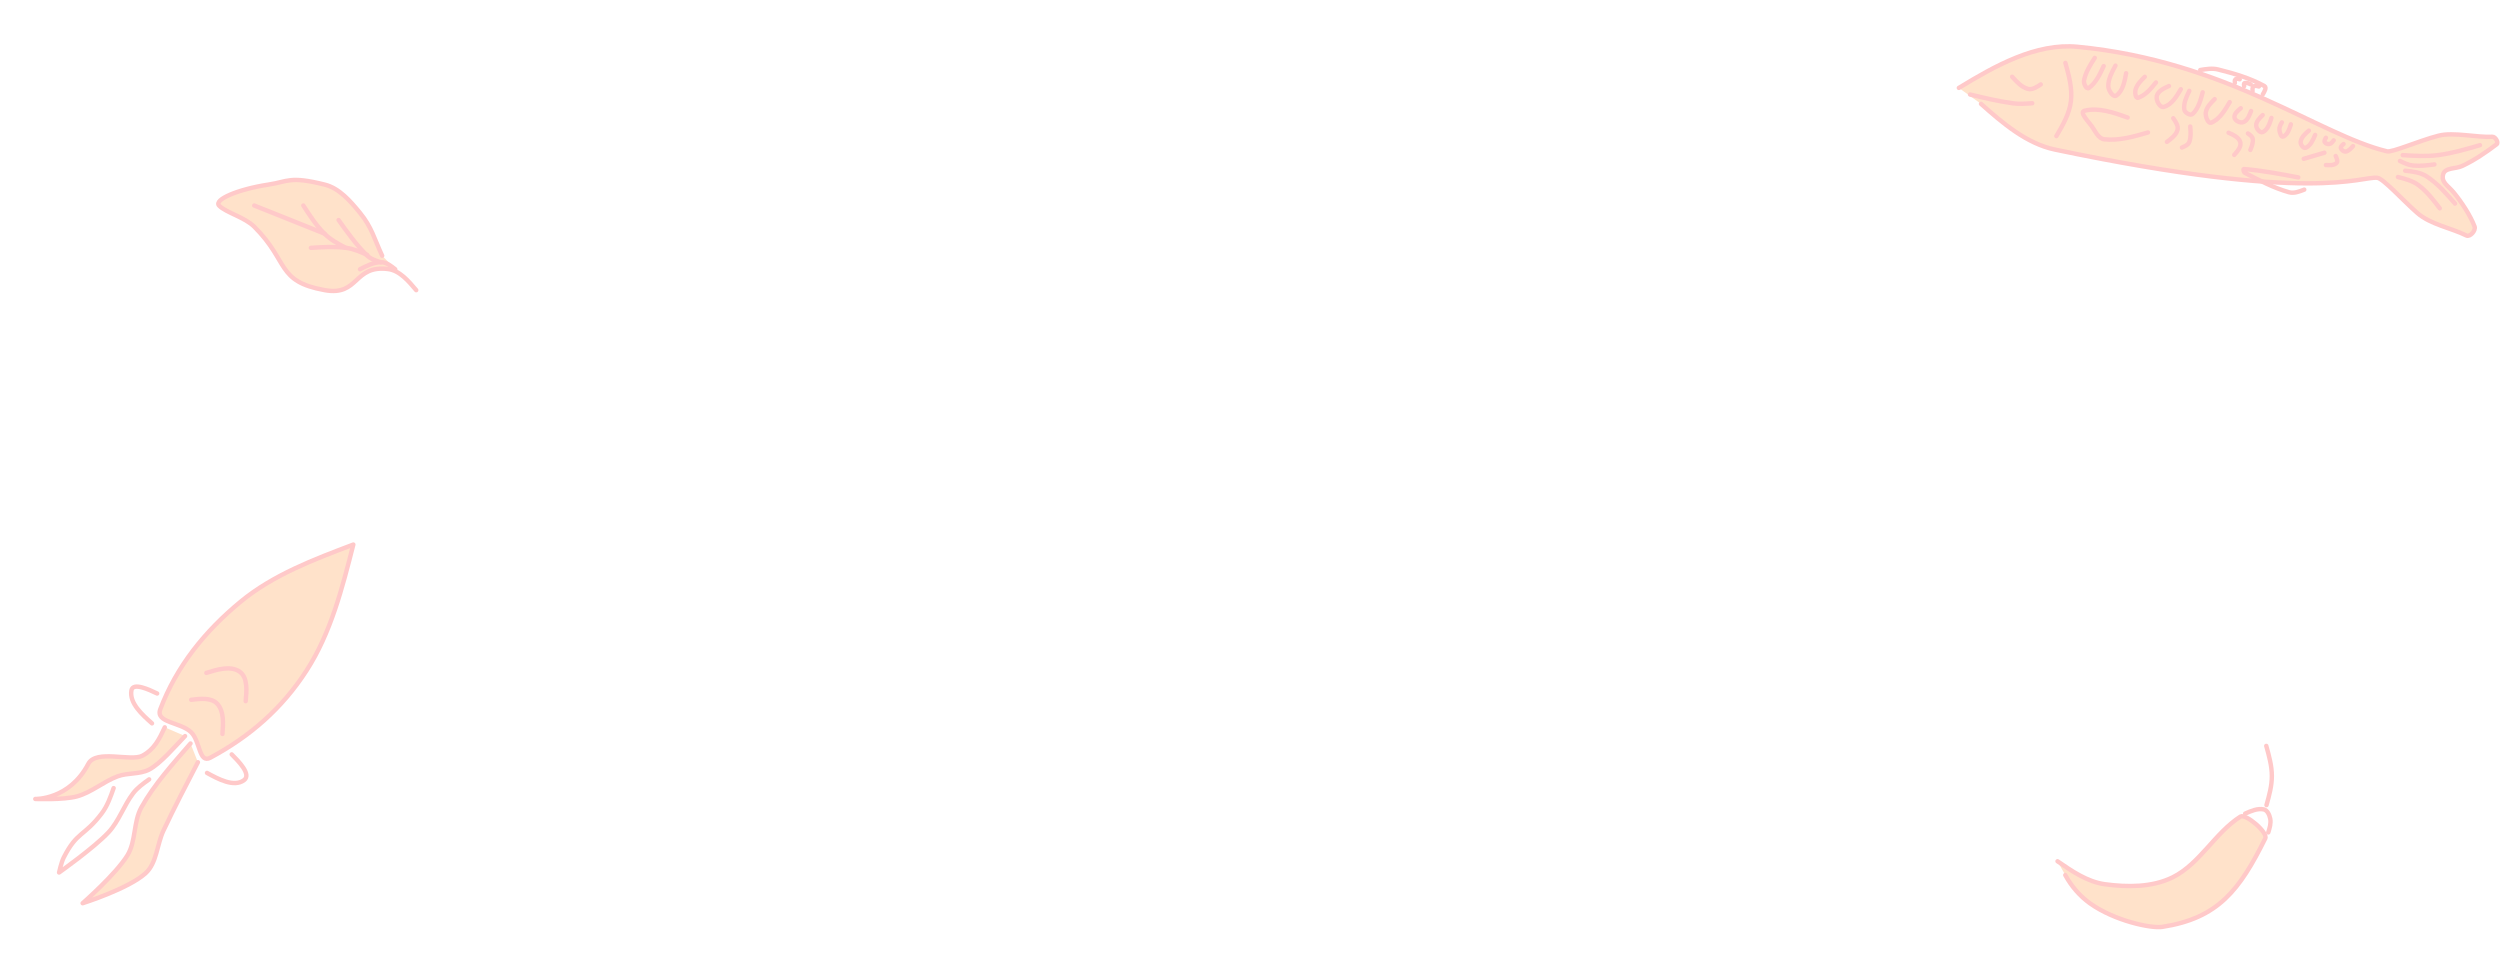 <svg width="1695" height="656" viewBox="0 0 1695 656" fill="none" xmlns="http://www.w3.org/2000/svg">
<path fill-rule="evenodd" clip-rule="evenodd" d="M282.186 196.726C277.071 190.638 270.993 183.4 263.102 182.413C239.567 179.469 243.574 200.981 220.163 196.726C187.181 190.729 196.179 177.513 172.453 153.787C165.898 147.231 153.369 144.245 148.598 139.474C144.605 135.481 161.16 128.324 181.995 125.161C195.354 123.133 196.308 119.197 220.163 125.161C230.044 127.632 237.567 136.363 244.018 144.245C252.138 154.168 253.679 161.764 259.104 173.381" fill="#FFE2CA"/>
<path d="M282.186 196.726C277.071 190.638 270.993 183.4 263.102 182.413C239.567 179.469 243.574 200.981 220.163 196.726C187.181 190.729 196.179 177.513 172.453 153.787C165.898 147.231 153.369 144.245 148.598 139.474C144.605 135.481 161.16 128.324 181.995 125.161C195.354 123.133 196.308 119.197 220.163 125.161C230.044 127.632 237.567 136.363 244.018 144.245C252.138 154.169 253.679 161.764 259.104 173.381" stroke="#FFC9C9" stroke-width="3" stroke-miterlimit="1.5" stroke-linecap="round" stroke-linejoin="round"/>
<path d="M267.949 182.552C265.167 180.333 261.961 177.781 258.407 177.781C253.378 177.781 248.569 180.252 244.094 182.552" stroke="#FFC9C9" stroke-width="3" stroke-miterlimit="1.5" stroke-linecap="round" stroke-linejoin="round"/>
<path d="M258.188 177.813C254.801 176.725 251.161 175.556 248.646 173.042C241.447 165.843 235.479 157.474 229.562 149.187" stroke="#FFC9C9" stroke-width="3" stroke-miterlimit="1.5" stroke-linecap="round" stroke-linejoin="round"/>
<path d="M248.98 172.809C244.386 170.767 239.658 168.663 234.667 168.038C226.776 167.051 218.746 167.547 210.812 168.038" stroke="#FFC9C9" stroke-width="3" stroke-miterlimit="1.5" stroke-linecap="round" stroke-linejoin="round"/>
<path d="M234.282 167.97C229.225 165.265 224.025 162.483 219.969 158.428C214.344 152.803 209.969 146.023 205.656 139.344" stroke="#FFC9C9" stroke-width="3" stroke-miterlimit="1.5" stroke-linecap="round" stroke-linejoin="round"/>
<path d="M220.085 158.428C204.183 152.068 188.277 145.703 172.375 139.344" stroke="#FFC9C9" stroke-width="3" stroke-miterlimit="1.5" stroke-linecap="round" stroke-linejoin="round"/>
<path fill-rule="evenodd" clip-rule="evenodd" d="M1395.01 583.944C1404.75 590.654 1415.22 597.84 1426.93 599.482C1442.27 601.597 1459.28 601.663 1473.13 594.787C1491.54 585.607 1501.74 564.639 1519.06 553.626C1522.42 551.468 1537.87 564.364 1535.83 568.484C1518.41 603.649 1503.81 622.556 1466.09 628.418C1458.63 629.592 1433.96 624.498 1417.09 612.531C1410.12 607.543 1404.34 600.835 1400.26 593.298" fill="#FFE2CA"/>
<path d="M1395.01 583.944C1404.75 590.654 1415.22 597.84 1426.93 599.482C1442.27 601.597 1459.28 601.663 1473.13 594.787C1491.54 585.607 1501.74 564.639 1519.06 553.626C1522.42 551.468 1537.87 564.364 1535.83 568.484C1518.41 603.649 1503.81 622.556 1466.09 628.418C1458.63 629.592 1433.96 624.498 1417.09 612.531C1410.12 607.543 1404.34 600.835 1400.26 593.298" stroke="#FFC9C9" stroke-width="3" stroke-miterlimit="1.5" stroke-linecap="round" stroke-linejoin="round"/>
<path d="M1522.22 551.618C1526.17 549.862 1530.6 547.906 1534.81 548.771C1537.31 549.311 1538.72 552.591 1539.22 555.107C1539.83 558.172 1538.83 561.387 1537.89 564.396" stroke="#FFC9C9" stroke-width="3" stroke-miterlimit="1.5" stroke-linecap="round" stroke-linejoin="round"/>
<path d="M1536.68 545.859C1538.48 539.43 1540.35 532.8 1540.31 526.098C1540.31 519.168 1538.38 512.393 1536.53 505.727" stroke="#FFC9C9" stroke-width="3" stroke-miterlimit="1.5" stroke-linecap="round" stroke-linejoin="round"/>
<path fill-rule="evenodd" clip-rule="evenodd" d="M239.559 369.208C212.853 379.303 185.181 389.761 163.15 407.932C139.038 427.821 119.728 451.607 108.679 480.849C105.153 490.179 122.608 489.5 129.659 496.551C135.809 502.701 134.904 517.851 142.568 513.743C169.534 499.298 191.201 480.37 207.809 454.684C224.31 429.157 232.07 398.661 239.559 369.208Z" fill="#FFE2CA" stroke="#FFC9C9" stroke-width="3" stroke-miterlimit="1.5" stroke-linecap="round" stroke-linejoin="round"/>
<path d="M106.541 470.198C101.256 467.674 90.093 462.337 89.094 468.108C87.606 476.759 96.48 484.616 103.049 490.436" stroke="#FFC9C9" stroke-width="3" stroke-miterlimit="1.5" stroke-linecap="round" stroke-linejoin="round"/>
<path d="M157.108 511.484C161.662 516.053 170.64 525.06 165.481 528.928C158.656 534.046 147.845 528.141 140.359 524.047" stroke="#FFC9C9" stroke-width="3" stroke-miterlimit="1.5" stroke-linecap="round" stroke-linejoin="round"/>
<path fill-rule="evenodd" clip-rule="evenodd" d="M134.183 516.792C126.196 532.157 118.205 547.533 110.809 563.191C106.337 572.666 106.392 585.147 98.599 592.147C86.912 602.646 56.033 612.385 56.033 612.385C56.033 612.385 78.65 592.566 86.388 579.936C92.271 570.335 90.356 557.346 95.808 547.492C104.414 531.945 117.5 517.501 129.161 504.088" fill="#FFE2CA"/>
<path d="M134.183 516.792C126.196 532.157 118.205 547.533 110.809 563.191C106.337 572.666 106.392 585.147 98.599 592.147C86.912 602.646 56.033 612.385 56.033 612.385C56.033 612.385 78.65 592.566 86.388 579.936C92.271 570.335 90.356 557.346 95.808 547.492C104.414 531.945 117.5 517.501 129.161 504.088" stroke="#FFC9C9" stroke-width="3" stroke-miterlimit="1.5" stroke-linecap="round" stroke-linejoin="round"/>
<path fill-rule="evenodd" clip-rule="evenodd" d="M125.462 499.062C119.349 505.33 108.827 517.819 101.037 521.816C94.583 525.123 86.552 523.824 79.757 526.351C70.148 529.918 62.072 537.237 52.192 539.953C43.096 542.458 23.931 541.701 23.931 541.701C23.931 541.701 47.015 542.451 59.871 517.897C65.104 507.898 88.727 516.468 96.502 512.397C104.455 508.229 107.937 501.281 111.711 493.135" fill="#FFE2CA"/>
<path d="M125.462 499.062C119.349 505.33 108.827 517.819 101.037 521.816C94.583 525.123 86.552 523.824 79.757 526.351C70.148 529.918 62.072 537.237 52.192 539.953C43.096 542.458 23.931 541.701 23.931 541.701C23.931 541.701 47.015 542.451 59.871 517.897C65.104 507.898 88.727 516.468 96.502 512.397C104.455 508.229 107.937 501.281 111.711 493.135" stroke="#FFC9C9" stroke-width="3" stroke-miterlimit="1.5" stroke-linecap="round" stroke-linejoin="round"/>
<path d="M77.037 534.336C74.955 540.278 72.814 546.413 69.014 551.431C56.944 567.345 52.272 563.519 43.194 581.437C41.598 584.584 40.054 591.554 40.054 591.554C40.054 591.554 63.721 574.849 73.549 564.339C80.686 556.705 83.929 546.12 90.294 537.825C93.204 534.032 97.212 531.175 101.109 528.406" stroke="#FFC9C9" stroke-width="3" stroke-miterlimit="1.5" stroke-linecap="round" stroke-linejoin="round"/>
<path d="M129.632 474.449C135.559 473.725 143.301 472.783 147.328 477.188C151.985 482.291 151.343 490.735 150.816 497.623" stroke="#FFC9C9" stroke-width="3" stroke-miterlimit="1.5" stroke-linecap="round" stroke-linejoin="round"/>
<path d="M139.912 456.214C147.131 453.961 156.45 451.048 162.585 455.468C168.089 459.428 167.213 468.655 166.575 475.402" stroke="#FFC9C9" stroke-width="3" stroke-miterlimit="1.5" stroke-linecap="round" stroke-linejoin="round"/>
<path fill-rule="evenodd" clip-rule="evenodd" d="M1328.11 59.595C1352.37 44.784 1380.4 28.98 1408.69 31.73C1510.22 41.592 1571.76 91.311 1618.36 102.601C1621.97 103.477 1639.58 95.549 1653.35 91.997C1663.45 89.384 1679.63 93.371 1689.82 92.722C1691.76 92.591 1694.28 96.612 1692.74 97.805C1685.59 103.263 1677.67 108.631 1669.39 112.53C1664.89 114.643 1657.72 113.476 1656.45 118.186C1654.98 123.672 1659.74 125.814 1663.57 130.46C1669.03 137.091 1674.91 146.066 1677.78 153.643C1678.75 156.201 1674.68 160.911 1672.23 159.684C1662.01 154.564 1647.94 152.256 1638.98 144.442C1629.08 135.82 1615.82 120.935 1611.75 120.542C1600.48 119.46 1568.06 138.027 1393.25 101.415C1374.02 97.391 1357.81 83.476 1343.13 70.428" fill="#FFE2CA"/>
<path d="M1328.11 59.595C1352.37 44.784 1380.4 28.98 1408.69 31.73C1510.22 41.592 1571.76 91.311 1618.36 102.601C1621.97 103.477 1639.58 95.549 1653.35 91.997C1663.45 89.384 1679.63 93.371 1689.82 92.722C1691.76 92.591 1694.28 96.612 1692.74 97.805C1685.59 103.263 1677.67 108.631 1669.39 112.53C1664.89 114.643 1657.72 113.476 1656.45 118.186C1654.98 123.672 1659.74 125.814 1663.57 130.46C1669.03 137.091 1674.91 146.066 1677.78 153.643C1678.75 156.201 1674.68 160.911 1672.23 159.684C1662.01 154.564 1647.94 152.256 1638.98 144.442C1629.08 135.82 1615.82 120.935 1611.75 120.542C1600.48 119.46 1568.06 138.027 1393.25 101.415C1374.02 97.391 1357.81 83.476 1343.13 70.428" stroke="#FFC9C9" stroke-width="3" stroke-miterlimit="1.5" stroke-linecap="round" stroke-linejoin="round"/>
<path fill-rule="evenodd" clip-rule="evenodd" d="M1335.71 64.079C1345.26 66.361 1354.85 68.656 1364.58 70.02C1368.96 70.636 1373.43 70.312 1377.85 69.993" fill="#FFE2CA"/>
<path d="M1335.71 64.079C1345.26 66.361 1354.85 68.656 1364.58 70.02C1368.96 70.636 1373.43 70.312 1377.85 69.993" stroke="#FFC9C9" stroke-width="3" stroke-miterlimit="1.5" stroke-linecap="round" stroke-linejoin="round"/>
<path fill-rule="evenodd" clip-rule="evenodd" d="M1364.24 52.031C1367.24 55.382 1370.59 59.108 1374.93 60.273C1377.9 61.068 1381.08 58.939 1383.63 57.227" fill="#FFE2CA"/>
<path d="M1364.24 52.031C1367.24 55.382 1370.59 59.108 1374.93 60.273C1377.9 61.068 1381.08 58.939 1383.63 57.227" stroke="#FFC9C9" stroke-width="3" stroke-miterlimit="1.5" stroke-linecap="round" stroke-linejoin="round"/>
<path fill-rule="evenodd" clip-rule="evenodd" d="M1400.33 42.656C1402.69 51.12 1405.15 60.023 1404.08 68.744C1403.04 77.184 1398.52 84.931 1394.21 92.261" fill="#FFE2CA"/>
<path d="M1400.33 42.656C1402.69 51.12 1405.15 60.023 1404.08 68.744C1403.04 77.184 1398.52 84.931 1394.21 92.261" stroke="#FFC9C9" stroke-width="3" stroke-miterlimit="1.5" stroke-linecap="round" stroke-linejoin="round"/>
<path fill-rule="evenodd" clip-rule="evenodd" d="M1442.53 79.689C1433.23 76.376 1422.87 72.686 1413.3 75.08C1409.48 76.033 1416.1 82.52 1418.33 85.747C1420.64 89.068 1422.74 94.022 1426.76 94.456C1436.67 95.522 1446.74 92.606 1456.31 89.83" fill="#FFE2CA"/>
<path d="M1442.53 79.689C1433.23 76.376 1422.87 72.686 1413.3 75.08C1409.48 76.033 1416.1 82.52 1418.33 85.747C1420.64 89.068 1422.74 94.022 1426.76 94.456C1436.67 95.522 1446.74 92.606 1456.31 89.83" stroke="#FFC9C9" stroke-width="3" stroke-miterlimit="1.5" stroke-linecap="round" stroke-linejoin="round"/>
<path fill-rule="evenodd" clip-rule="evenodd" d="M1420.25 39.252C1417.21 43.999 1414.04 48.972 1412.96 54.501C1412.57 56.505 1414.56 60.872 1416.22 59.673C1421.08 56.166 1423.78 50.25 1426.29 44.813" fill="#FFE2CA"/>
<path d="M1420.25 39.252C1417.21 43.999 1414.04 48.972 1412.96 54.501C1412.57 56.505 1414.56 60.872 1416.22 59.673C1421.08 56.166 1423.78 50.25 1426.29 44.813" stroke="#FFC9C9" stroke-width="3" stroke-miterlimit="1.5" stroke-linecap="round" stroke-linejoin="round"/>
<path fill-rule="evenodd" clip-rule="evenodd" d="M1434.29 44.495C1431.9 48.856 1429.29 53.636 1429.43 58.605C1429.52 61.355 1432.75 66.382 1434.95 64.74C1439.39 61.486 1440.54 55.052 1441.51 49.657" fill="#FFE2CA"/>
<path d="M1434.29 44.495C1431.9 48.856 1429.29 53.636 1429.43 58.605C1429.52 61.355 1432.75 66.382 1434.95 64.74C1439.39 61.486 1440.54 55.052 1441.51 49.657" stroke="#FFC9C9" stroke-width="3" stroke-miterlimit="1.5" stroke-linecap="round" stroke-linejoin="round"/>
<path fill-rule="evenodd" clip-rule="evenodd" d="M1454.16 52.076C1451.7 54.519 1449.05 57.151 1447.99 60.455C1447.36 62.377 1447.73 66.912 1449.67 66.281C1454.69 64.606 1458.4 60.03 1461.74 55.898" fill="#FFE2CA"/>
<path d="M1454.16 52.076C1451.7 54.519 1449.05 57.151 1447.99 60.455C1447.36 62.377 1447.73 66.912 1449.67 66.281C1454.69 64.606 1458.4 60.03 1461.74 55.898" stroke="#FFC9C9" stroke-width="3" stroke-miterlimit="1.5" stroke-linecap="round" stroke-linejoin="round"/>
<path fill-rule="evenodd" clip-rule="evenodd" d="M1470.57 58.33C1467.33 59.776 1463.16 61.63 1462.31 65.078C1461.62 67.938 1464.3 73.262 1467.14 72.464C1472.47 70.969 1475.81 65.251 1478.6 60.482" fill="#FFE2CA"/>
<path d="M1470.57 58.33C1467.33 59.776 1463.16 61.63 1462.31 65.078C1461.62 67.938 1464.3 73.262 1467.14 72.464C1472.47 70.969 1475.81 65.251 1478.6 60.482" stroke="#FFC9C9" stroke-width="3" stroke-miterlimit="1.5" stroke-linecap="round" stroke-linejoin="round"/>
<path fill-rule="evenodd" clip-rule="evenodd" d="M1484.36 61.592C1482.47 65.544 1480.32 69.954 1480.96 74.298C1481.26 76.402 1485.07 78.706 1486.61 77.247C1490.55 73.56 1492.06 67.799 1493.42 62.586" fill="#FFE2CA"/>
<path d="M1484.36 61.592C1482.47 65.544 1480.32 69.954 1480.96 74.298C1481.26 76.402 1485.07 78.706 1486.61 77.247C1490.55 73.56 1492.06 67.799 1493.42 62.586" stroke="#FFC9C9" stroke-width="3" stroke-miterlimit="1.5" stroke-linecap="round" stroke-linejoin="round"/>
<path fill-rule="evenodd" clip-rule="evenodd" d="M1501.55 67.212C1498.95 69.782 1495.97 72.724 1495.5 76.344C1495.17 78.934 1497.04 84.178 1499.41 83.124C1505.08 80.639 1508.62 74.575 1511.74 69.226" fill="#FFE2CA"/>
<path d="M1501.55 67.212C1498.95 69.782 1495.97 72.724 1495.5 76.344C1495.17 78.934 1497.04 84.178 1499.41 83.124C1505.08 80.639 1508.62 74.575 1511.74 69.226" stroke="#FFC9C9" stroke-width="3" stroke-miterlimit="1.5" stroke-linecap="round" stroke-linejoin="round"/>
<path fill-rule="evenodd" clip-rule="evenodd" d="M1519.23 73.365C1517.24 74.99 1514.55 77.253 1515 79.757C1515.41 81.961 1518.92 83.636 1520.99 82.795C1523.85 81.657 1525.16 78.112 1526.25 75.246" fill="#FFE2CA"/>
<path d="M1519.23 73.365C1517.24 74.99 1514.55 77.253 1515 79.757C1515.41 81.961 1518.92 83.636 1520.99 82.795C1523.85 81.657 1525.16 78.112 1526.25 75.246" stroke="#FFC9C9" stroke-width="3" stroke-miterlimit="1.5" stroke-linecap="round" stroke-linejoin="round"/>
<path fill-rule="evenodd" clip-rule="evenodd" d="M1534.1 78.019C1532.11 79.948 1529.67 82.309 1529.69 85.079C1529.73 87.201 1532.35 90.466 1534.22 89.52C1537.58 87.871 1538.93 83.525 1540.03 79.966" fill="#FFE2CA"/>
<path d="M1534.1 78.019C1532.11 79.948 1529.67 82.309 1529.69 85.079C1529.73 87.201 1532.35 90.466 1534.22 89.52C1537.58 87.871 1538.93 83.525 1540.03 79.966" stroke="#FFC9C9" stroke-width="3" stroke-miterlimit="1.5" stroke-linecap="round" stroke-linejoin="round"/>
<path fill-rule="evenodd" clip-rule="evenodd" d="M1547.11 83.001C1546.24 84.5 1545.24 86.199 1545.43 87.923C1545.63 89.714 1546.5 93.351 1548.11 92.584C1551.07 91.209 1552.24 87.378 1553.21 84.276" fill="#FFE2CA"/>
<path d="M1547.11 83.001C1546.24 84.5 1545.24 86.199 1545.43 87.923C1545.63 89.714 1546.5 93.351 1548.11 92.584C1551.07 91.209 1552.24 87.378 1553.21 84.276" stroke="#FFC9C9" stroke-width="3" stroke-miterlimit="1.5" stroke-linecap="round" stroke-linejoin="round"/>
<path fill-rule="evenodd" clip-rule="evenodd" d="M1565.4 88.554C1563.06 90.594 1560.37 92.96 1559.84 96.022C1559.5 97.812 1561.72 100.959 1563.37 100.19C1566.61 98.691 1568.27 94.785 1569.66 91.484" fill="#FFE2CA"/>
<path d="M1565.4 88.554C1563.06 90.594 1560.37 92.96 1559.84 96.022C1559.5 97.812 1561.72 100.959 1563.37 100.19C1566.61 98.691 1568.27 94.785 1569.66 91.484" stroke="#FFC9C9" stroke-width="3" stroke-miterlimit="1.5" stroke-linecap="round" stroke-linejoin="round"/>
<path fill-rule="evenodd" clip-rule="evenodd" d="M1576.98 93.386C1576.42 94.263 1575.65 95.495 1576.17 96.393C1576.73 97.393 1578.26 97.851 1579.41 97.62C1580.62 97.371 1581.49 96.162 1582.23 95.15" fill="#FFE2CA"/>
<path d="M1576.98 93.386C1576.42 94.263 1575.65 95.495 1576.17 96.393C1576.73 97.393 1578.26 97.851 1579.41 97.62C1580.62 97.371 1581.49 96.162 1582.23 95.15" stroke="#FFC9C9" stroke-width="3" stroke-miterlimit="1.5" stroke-linecap="round" stroke-linejoin="round"/>
<path fill-rule="evenodd" clip-rule="evenodd" d="M1588.92 97.678C1588.05 98.36 1586.8 99.374 1587.1 100.418C1587.47 101.71 1589.08 102.962 1590.44 102.745C1592.44 102.403 1594 100.596 1595.35 99.046" fill="#FFE2CA"/>
<path d="M1588.92 97.678C1588.05 98.36 1586.8 99.374 1587.1 100.418C1587.47 101.71 1589.08 102.962 1590.44 102.745C1592.44 102.403 1594 100.596 1595.35 99.046" stroke="#FFC9C9" stroke-width="3" stroke-miterlimit="1.5" stroke-linecap="round" stroke-linejoin="round"/>
<path fill-rule="evenodd" clip-rule="evenodd" d="M1629.04 105.177C1637.05 105.68 1645.12 106.187 1653.07 105.161C1662.69 103.919 1672.07 101.154 1681.41 98.421" fill="#FFE2CA"/>
<path d="M1629.04 105.177C1637.05 105.68 1645.12 106.187 1653.07 105.161C1662.69 103.919 1672.07 101.154 1681.41 98.421" stroke="#FFC9C9" stroke-width="3" stroke-miterlimit="1.5" stroke-linecap="round" stroke-linejoin="round"/>
<path fill-rule="evenodd" clip-rule="evenodd" d="M1627.16 109.144C1630 110.513 1632.9 111.924 1636.02 112.234C1640.86 112.718 1645.74 112.089 1650.55 111.473" fill="#FFE2CA"/>
<path d="M1627.16 109.144C1630 110.513 1632.9 111.924 1636.02 112.234C1640.86 112.718 1645.74 112.089 1650.55 111.473" stroke="#FFC9C9" stroke-width="3" stroke-miterlimit="1.5" stroke-linecap="round" stroke-linejoin="round"/>
<path fill-rule="evenodd" clip-rule="evenodd" d="M1630.72 115.732C1635.76 116.279 1641.18 116.871 1645.4 119.666C1652.78 124.533 1658.72 131.373 1664.5 138.041" fill="#FFE2CA"/>
<path d="M1630.72 115.732C1635.76 116.279 1641.18 116.871 1645.4 119.666C1652.78 124.533 1658.72 131.373 1664.5 138.041" stroke="#FFC9C9" stroke-width="3" stroke-miterlimit="1.5" stroke-linecap="round" stroke-linejoin="round"/>
<path fill-rule="evenodd" clip-rule="evenodd" d="M1625.8 120.022C1630.65 121.258 1635.74 122.557 1639.73 125.545C1645.43 129.805 1649.85 135.597 1654.17 141.245" fill="#FFE2CA"/>
<path d="M1625.8 120.022C1630.65 121.258 1635.74 122.557 1639.73 125.545C1645.43 129.805 1649.85 135.597 1654.17 141.245" stroke="#FFC9C9" stroke-width="3" stroke-miterlimit="1.5" stroke-linecap="round" stroke-linejoin="round"/>
<path fill-rule="evenodd" clip-rule="evenodd" d="M1473.46 80.156C1475.07 82.471 1477.07 85.372 1476.34 88.093C1475.4 91.584 1472.07 94.062 1469.16 96.205" fill="#FFE2CA"/>
<path d="M1473.46 80.156C1475.07 82.471 1477.07 85.372 1476.34 88.093C1475.4 91.584 1472.07 94.062 1469.16 96.205" stroke="#FFC9C9" stroke-width="3" stroke-miterlimit="1.5" stroke-linecap="round" stroke-linejoin="round"/>
<path fill-rule="evenodd" clip-rule="evenodd" d="M1484.98 85.763C1485.26 89.277 1485.59 93.044 1484.31 96.335C1483.55 98.241 1481.27 99.222 1479.36 100.025" fill="#FFE2CA"/>
<path d="M1484.98 85.763C1485.26 89.277 1485.59 93.044 1484.31 96.335C1483.55 98.241 1481.27 99.222 1479.36 100.025" stroke="#FFC9C9" stroke-width="3" stroke-miterlimit="1.5" stroke-linecap="round" stroke-linejoin="round"/>
<path fill-rule="evenodd" clip-rule="evenodd" d="M1510.96 90C1514.08 91.374 1518.08 93.132 1518.92 96.433C1519.72 99.502 1516.93 102.642 1514.82 105.011" fill="#FFE2CA"/>
<path d="M1510.96 90C1514.08 91.374 1518.08 93.132 1518.92 96.433C1519.72 99.502 1516.93 102.642 1514.82 105.011" stroke="#FFC9C9" stroke-width="3" stroke-miterlimit="1.5" stroke-linecap="round" stroke-linejoin="round"/>
<path fill-rule="evenodd" clip-rule="evenodd" d="M1524.08 90.469C1525.45 91.411 1527.12 92.569 1527.36 94.215C1527.74 96.727 1526.69 99.304 1525.73 101.659" fill="#FFE2CA"/>
<path d="M1524.08 90.469C1525.45 91.411 1527.12 92.569 1527.36 94.215C1527.74 96.727 1526.69 99.304 1525.73 101.659" stroke="#FFC9C9" stroke-width="3" stroke-miterlimit="1.5" stroke-linecap="round" stroke-linejoin="round"/>
<path fill-rule="evenodd" clip-rule="evenodd" d="M1575.95 103.535C1571.3 104.917 1566.64 106.298 1561.96 107.667L1575.95 103.535Z" fill="#FFE2CA"/>
<path d="M1575.95 103.535C1571.3 104.917 1566.64 106.298 1561.96 107.667" stroke="#FFC9C9" stroke-width="3" stroke-miterlimit="1.5" stroke-linecap="round" stroke-linejoin="round"/>
<path fill-rule="evenodd" clip-rule="evenodd" d="M1583.6 105.783C1584.28 107.252 1585.3 109.495 1584.11 110.58C1582.31 112.217 1579.37 112.034 1576.96 111.889" fill="#FFE2CA"/>
<path d="M1583.6 105.783C1584.28 107.252 1585.3 109.495 1584.11 110.58C1582.31 112.217 1579.37 112.034 1576.96 111.889" stroke="#FFC9C9" stroke-width="3" stroke-miterlimit="1.5" stroke-linecap="round" stroke-linejoin="round"/>
<path d="M1491.76 47.468C1495.76 46.82 1499.94 46.126 1503.82 47.097C1514.65 49.812 1525.58 52.971 1535.33 58.385C1536.96 59.296 1535.17 62.329 1534.19 63.958" stroke="#FFC9C9" stroke-width="3" stroke-miterlimit="1.5" stroke-linecap="round" stroke-linejoin="round"/>
<path d="M1515.23 56.273C1515.14 55.419 1515.01 54.262 1515.69 53.742C1516.46 53.173 1517.63 53.498 1518.54 53.745" stroke="#FFC9C9" stroke-width="3" stroke-miterlimit="1.5" stroke-linecap="round" stroke-linejoin="round"/>
<path d="M1521.52 58.47C1521.39 57.74 1521.18 56.49 1521.92 56.301C1523.25 55.916 1524.75 56.618 1526.03 57.213" stroke="#FFC9C9" stroke-width="3" stroke-miterlimit="1.5" stroke-linecap="round" stroke-linejoin="round"/>
<path d="M1527.23 61.86C1527.16 60.766 1527.05 59.296 1527.91 58.63C1528.86 57.906 1530.37 58.327 1531.51 58.644" stroke="#FFC9C9" stroke-width="3" stroke-miterlimit="1.5" stroke-linecap="round" stroke-linejoin="round"/>
<path d="M1558.23 120.278C1546.04 117.961 1533.8 115.634 1521.44 114.594C1520.56 114.52 1521.28 116.815 1522.07 117.225C1531.75 122.221 1541.46 127.392 1551.94 130.348C1555.32 131.301 1559.02 129.841 1562.28 128.568" stroke="#FFC9C9" stroke-width="3" stroke-miterlimit="1.5" stroke-linecap="round" stroke-linejoin="round"/>
</svg>
